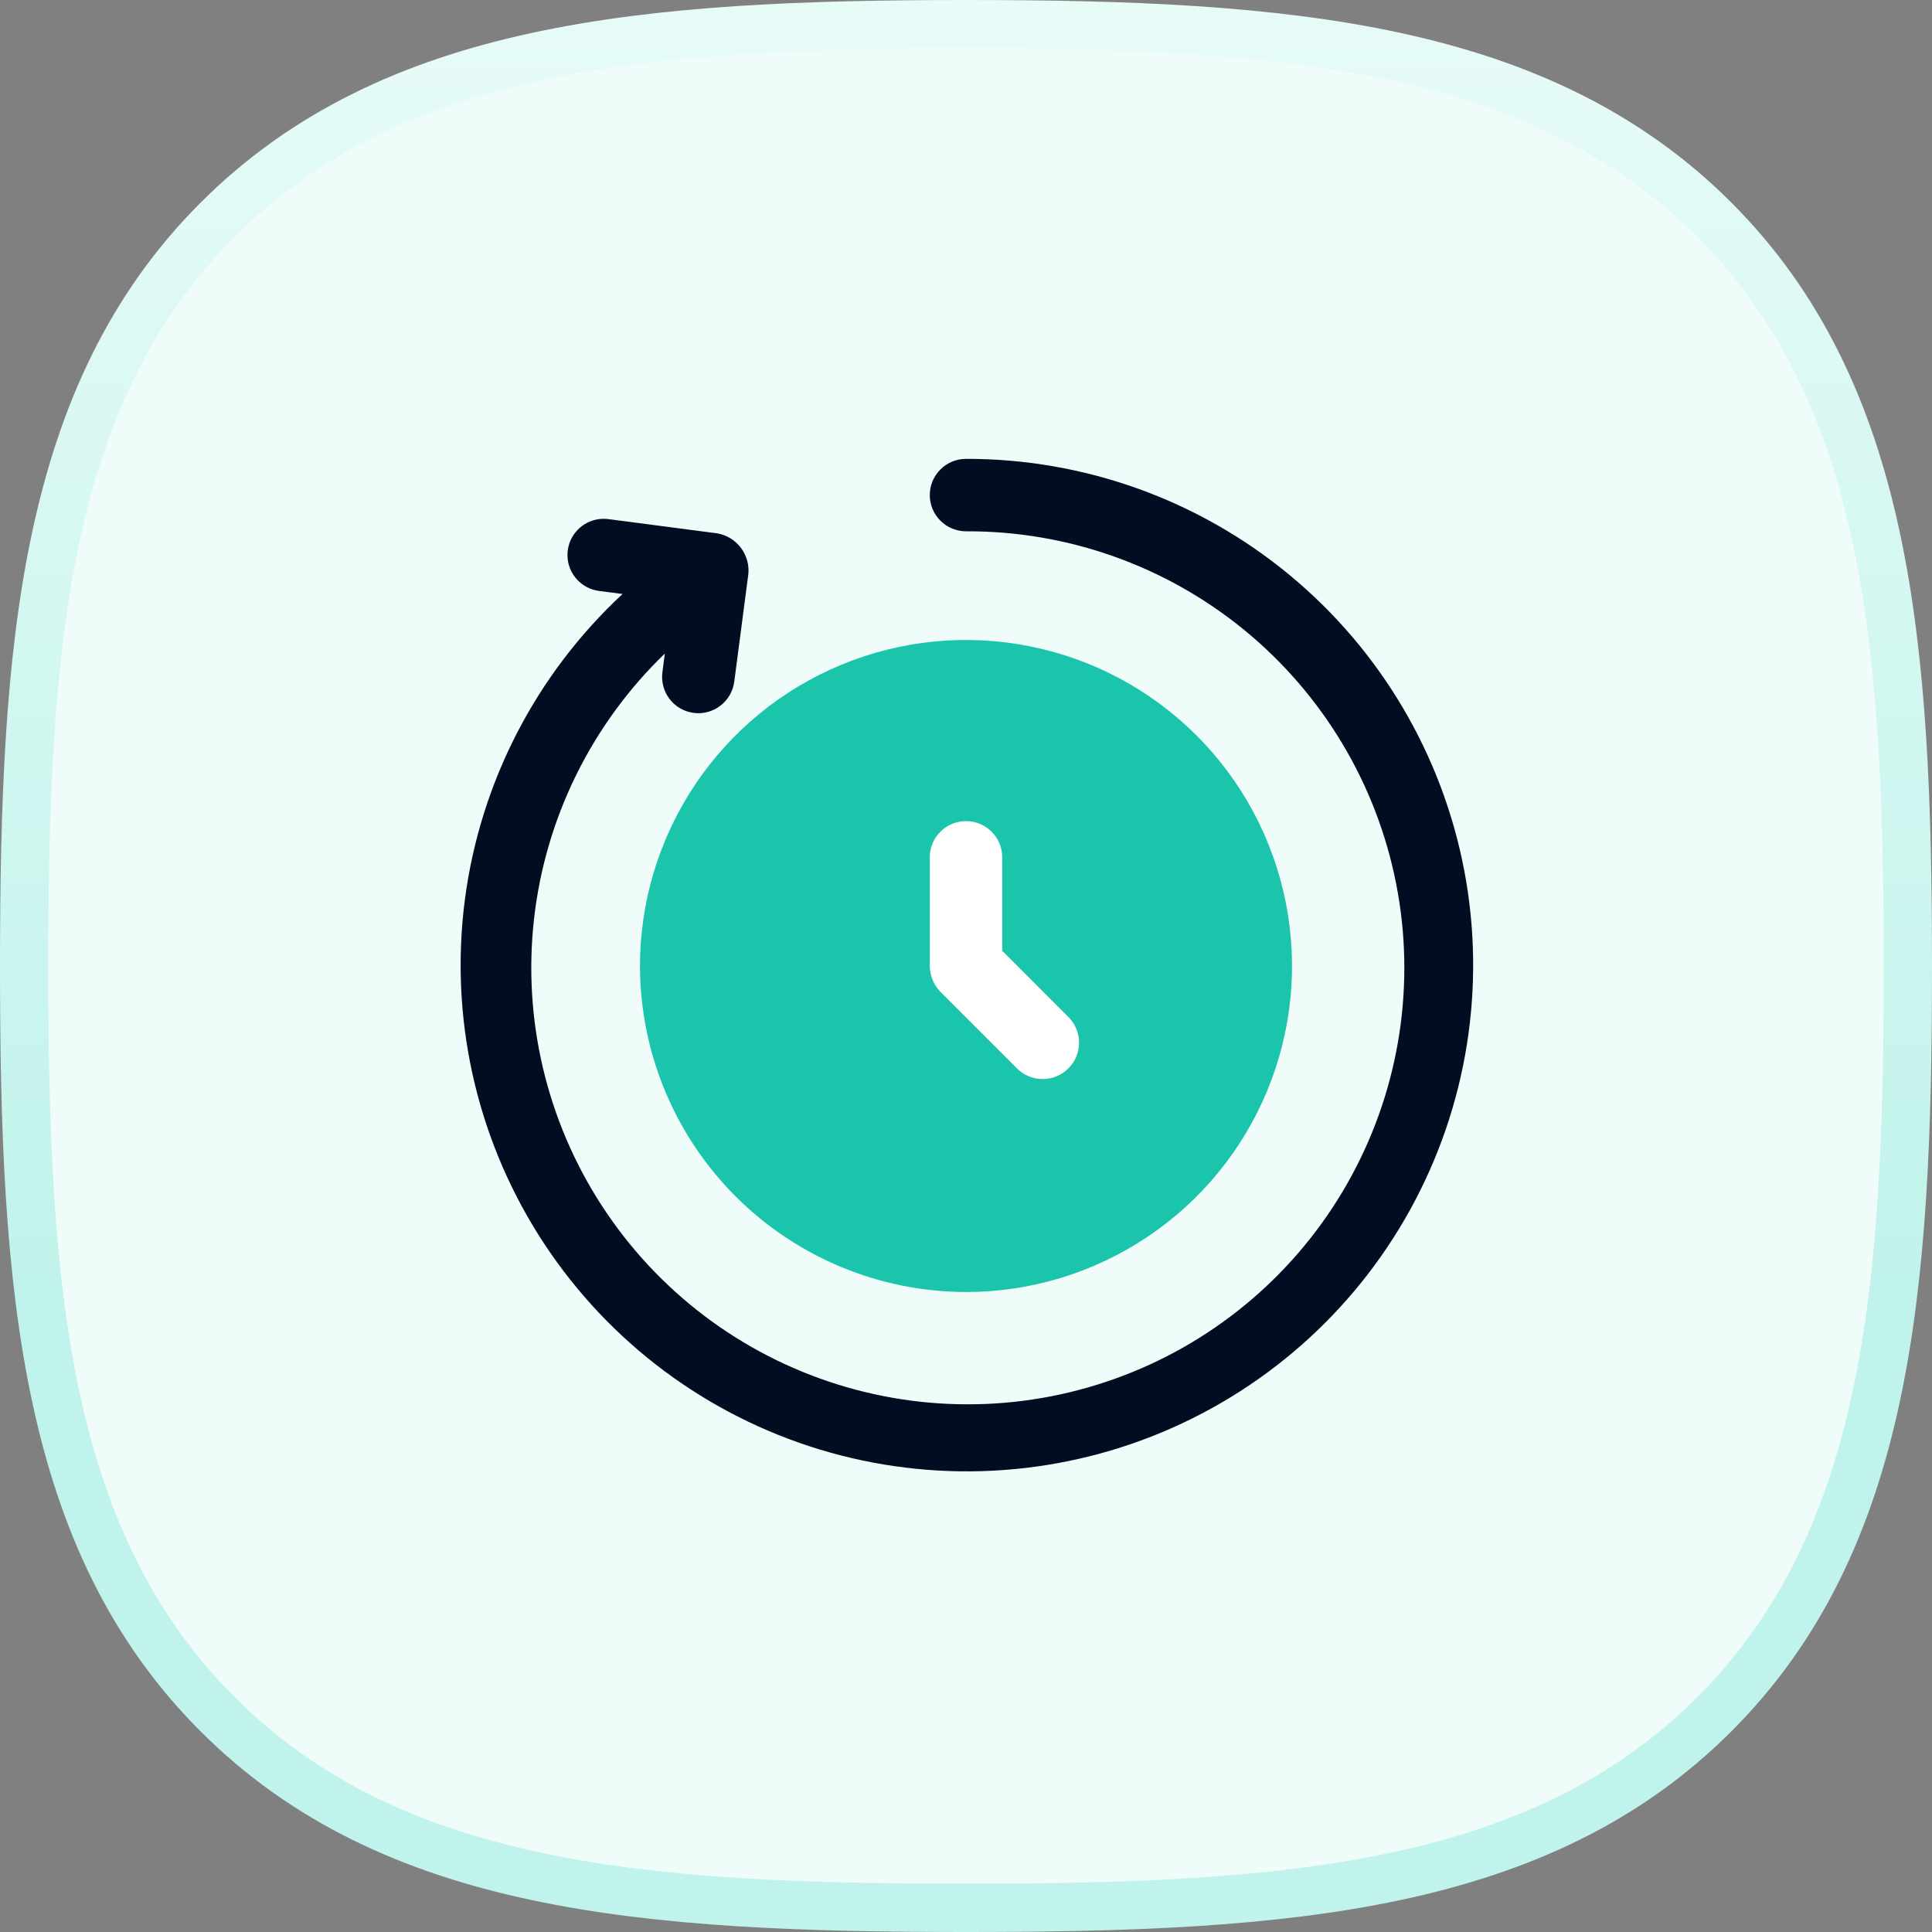 <svg width="40" height="40" viewBox="0 0 40 40" fill="none" xmlns="http://www.w3.org/2000/svg">
<rect x="0" y="0" width="40" height="40" fill="#808080" stroke="none"/>
<path d="M4.508 4.548L4.508 4.548C8.115 0.943 13.337 0.5 20 0.5C26.654 0.5 31.869 0.938 35.478 4.533C39.093 8.136 39.5 13.352 39.5 20.019C39.5 26.679 39.097 31.891 35.49 35.495L35.49 35.495C31.884 39.099 26.666 39.5 20 39.5C13.334 39.5 8.115 39.099 4.509 35.495L4.509 35.495C0.902 31.892 0.5 26.679 0.5 20.019C0.5 13.361 0.902 8.15 4.508 4.548Z" fill="#F0FCFA" stroke="url(#paint0_linear_131_12996)"/>
<ellipse cx="20.256" cy="19.745" rx="4.596" ry="4.596" fill="white"/>
<path d="M20 26.75C21.335 26.75 22.64 26.354 23.75 25.612C24.86 24.871 25.725 23.817 26.236 22.583C26.747 21.35 26.881 19.992 26.62 18.683C26.36 17.374 25.717 16.171 24.773 15.227C23.829 14.283 22.626 13.64 21.317 13.38C20.008 13.119 18.65 13.253 17.417 13.764C16.183 14.275 15.129 15.14 14.388 16.25C13.646 17.36 13.25 18.665 13.25 20C13.253 21.789 13.965 23.505 15.23 24.77C16.495 26.035 18.211 26.747 20 26.75ZM19.25 17.75C19.25 17.551 19.329 17.36 19.47 17.22C19.61 17.079 19.801 17 20 17C20.199 17 20.39 17.079 20.53 17.22C20.671 17.36 20.75 17.551 20.75 17.75V19.685L22.122 21.058C22.263 21.199 22.341 21.39 22.341 21.589C22.34 21.789 22.261 21.98 22.12 22.12C21.98 22.261 21.789 22.34 21.589 22.341C21.39 22.341 21.199 22.263 21.058 22.122L19.468 20.532C19.33 20.389 19.252 20.199 19.25 20V17.75Z" fill="#1BC5AC"/>
<path d="M20 9.5C19.801 9.5 19.61 9.579 19.47 9.72C19.329 9.86 19.25 10.051 19.25 10.25C19.25 10.449 19.329 10.64 19.47 10.78C19.61 10.921 19.801 11 20 11C22.1 10.991 24.137 11.714 25.762 13.044C27.386 14.374 28.497 16.228 28.904 18.288C29.311 20.347 28.987 22.485 27.989 24.332C26.992 26.179 25.382 27.622 23.436 28.411C21.491 29.201 19.331 29.289 17.328 28.659C15.325 28.03 13.604 26.723 12.46 24.962C11.316 23.202 10.82 21.098 11.058 19.012C11.296 16.926 12.254 14.988 13.765 13.531L13.714 13.919C13.689 14.116 13.742 14.315 13.863 14.473C13.985 14.631 14.163 14.734 14.361 14.76C14.558 14.786 14.757 14.732 14.915 14.611C15.073 14.49 15.176 14.311 15.202 14.114L15.494 11.883C15.512 11.687 15.455 11.492 15.335 11.336C15.215 11.18 15.041 11.075 14.847 11.042L12.616 10.75C12.517 10.735 12.416 10.739 12.319 10.763C12.221 10.787 12.13 10.83 12.05 10.89C11.969 10.95 11.902 11.026 11.851 11.112C11.8 11.199 11.768 11.294 11.755 11.394C11.742 11.493 11.749 11.594 11.775 11.691C11.802 11.787 11.848 11.878 11.91 11.956C11.973 12.035 12.05 12.1 12.138 12.149C12.226 12.197 12.322 12.227 12.422 12.237L12.889 12.298C11.099 13.96 9.945 16.194 9.626 18.616C9.308 21.038 9.846 23.495 11.146 25.562C12.447 27.63 14.428 29.178 16.749 29.94C19.07 30.702 21.584 30.629 23.857 29.735C26.13 28.84 28.019 27.18 29.198 25.041C30.377 22.902 30.772 20.419 30.315 18.019C29.857 15.62 28.576 13.455 26.693 11.9C24.81 10.345 22.443 9.496 20 9.5Z" fill="#040C22"/>
<defs>
<linearGradient id="paint0_linear_131_12996" x1="20" y1="26.667" x2="20" y2="-13.75" gradientUnits="userSpaceOnUse">
<stop stop-color="#C0F3EB"/>
<stop offset="1" stop-color="#FBFFFE"/>
</linearGradient>
</defs>
</svg>
